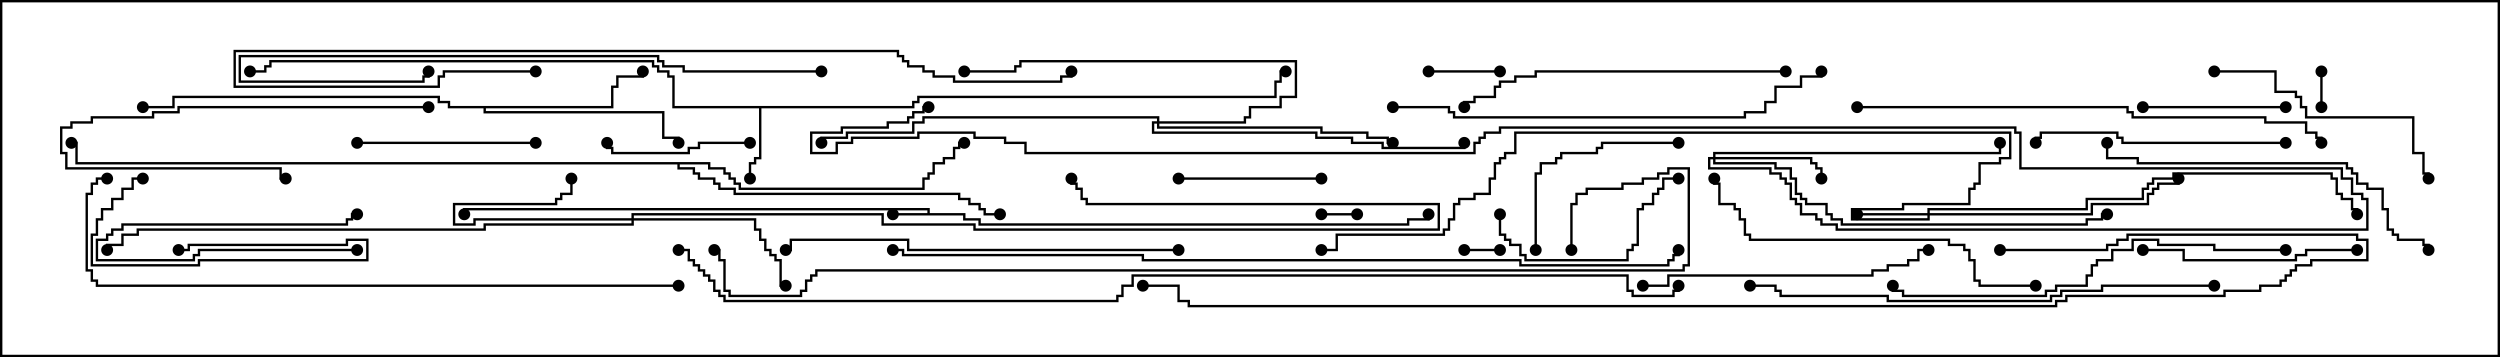 <svg version="1.1" width="105" height="15" xmlns="http://www.w3.org/2000/svg"><path d="M38.95,8.95L38.95,8.836L19.55,8.836L19.55,9L19.45,9L19.45,8.736L39.05,8.736L39.05,8.95L40.55,8.95L40.55,9.164L41.193,9.164L41.193,9.379L59.093,9.379L59.093,9.164L59.95,9.164L59.95,9L60.05,9L60.05,9.264L59.193,9.264L59.193,9.479L41.093,9.479L41.093,9.264L40.45,9.264L40.45,9.05L37.5,9.05L37.5,8.95z" stroke="none"/><path d="M38.307,4.45L38.307,4.236L38.521,4.236L38.521,4.021L53.521,4.021L53.521,3.379L53.736,3.379L53.736,2.95L54,2.95L54,3.05L53.836,3.05L53.836,3.479L53.621,3.479L53.621,4.121L38.621,4.121L38.621,4.336L38.407,4.336L38.407,4.55L31.979,4.55L31.979,6.693L31.764,6.693L31.764,6.907L31.55,6.907L31.55,7.5L31.45,7.5L31.45,6.807L31.664,6.807L31.664,6.593L31.879,6.593L31.879,4.55L28.236,4.55L28.236,3.264L28.021,3.264L28.021,3.05L27.593,3.05L27.593,2.836L27.379,2.836L27.379,2.621L11.407,2.621L11.407,2.836L11.193,2.836L11.193,3.05L10.5,3.05L10.5,2.95L11.093,2.95L11.093,2.736L11.307,2.736L11.307,2.521L27.479,2.521L27.479,2.736L27.693,2.736L27.693,2.95L28.121,2.95L28.121,3.164L28.336,3.164L28.336,4.45z" stroke="none"/><path d="M25.664,4.45L25.664,3.593L25.879,3.593L25.879,3.164L26.95,3.164L26.95,3L27.05,3L27.05,3.264L25.979,3.264L25.979,3.693L25.764,3.693L25.764,4.55L20.407,4.55L20.407,4.664L27.907,4.664L27.907,5.736L28.55,5.736L28.55,6L28.45,6L28.45,5.836L27.807,5.836L27.807,4.764L20.307,4.764L20.307,4.55L18.807,4.55L18.807,4.336L18.379,4.336L18.379,4.121L7.336,4.121L7.336,4.55L6,4.55L6,4.45L7.236,4.45L7.236,4.021L18.479,4.021L18.479,4.236L18.907,4.236L18.907,4.45z" stroke="none"/><path d="M29.836,6.807L29.836,7.021L30.479,7.021L30.479,7.236L30.693,7.236L30.693,7.45L30.907,7.45L30.907,7.664L31.121,7.664L31.121,7.879L38.736,7.879L38.736,7.45L38.95,7.45L38.95,7.236L39.164,7.236L39.164,6.807L39.593,6.807L39.593,6.593L40.021,6.593L40.021,6.164L40.236,6.164L40.236,5.95L40.5,5.95L40.5,6.05L40.336,6.05L40.336,6.264L40.121,6.264L40.121,6.693L39.693,6.693L39.693,6.907L39.264,6.907L39.264,7.336L39.05,7.336L39.05,7.55L38.836,7.55L38.836,7.979L31.021,7.979L31.021,7.764L30.807,7.764L30.807,7.55L30.593,7.55L30.593,7.336L30.379,7.336L30.379,7.121L29.736,7.121L29.736,6.907L28.55,6.907L28.55,7.021L29.193,7.021L29.193,7.236L29.407,7.236L29.407,7.45L30.05,7.45L30.05,7.664L30.264,7.664L30.264,7.879L30.907,7.879L30.907,8.093L40.336,8.093L40.336,8.307L40.764,8.307L40.764,8.521L41.193,8.521L41.193,8.736L41.407,8.736L41.407,8.95L42,8.95L42,9.05L41.307,9.05L41.307,8.836L41.093,8.836L41.093,8.621L40.664,8.621L40.664,8.407L40.236,8.407L40.236,8.193L30.807,8.193L30.807,7.979L30.164,7.979L30.164,7.764L29.95,7.764L29.95,7.55L29.307,7.55L29.307,7.336L29.093,7.336L29.093,7.121L28.45,7.121L28.45,6.907L3.164,6.907L3.164,6.05L3,6.05L3,5.95L3.264,5.95L3.264,6.807z" stroke="none"/><path d="M80.95,8.95L80.95,8.736L87.593,8.736L87.593,8.307L89.95,8.307L89.95,7.879L90.164,7.879L90.164,7.664L90.379,7.664L90.379,7.45L91.236,7.45L91.236,7.236L97.979,7.236L97.979,7.45L98.193,7.45L98.193,8.093L98.407,8.093L98.407,8.307L98.836,8.307L98.836,8.736L99.05,8.736L99.05,9L98.95,9L98.95,8.836L98.736,8.836L98.736,8.407L98.307,8.407L98.307,8.193L98.093,8.193L98.093,7.55L97.879,7.55L97.879,7.336L91.336,7.336L91.336,7.55L90.479,7.55L90.479,7.764L90.264,7.764L90.264,7.979L90.05,7.979L90.05,8.407L87.693,8.407L87.693,8.836L81.05,8.836L81.05,8.95L87.807,8.95L87.807,8.521L90.164,8.521L90.164,8.093L90.379,8.093L90.379,7.879L90.593,7.879L90.593,7.664L91.45,7.664L91.45,7.5L91.55,7.5L91.55,7.764L90.693,7.764L90.693,7.979L90.479,7.979L90.479,8.193L90.264,8.193L90.264,8.621L87.907,8.621L87.907,9.05L81.05,9.05L81.05,9.264L77.736,9.264L77.736,8.736L79.879,8.736L79.879,8.521L82.664,8.521L82.664,7.879L82.879,7.879L82.879,7.664L83.093,7.664L83.093,6.807L83.95,6.807L83.95,6.593L84.379,6.593L84.379,5.621L63.693,5.621L63.693,6.479L63.264,6.479L63.264,6.693L63.05,6.693L63.05,6.907L62.836,6.907L62.836,7.55L62.621,7.55L62.621,8.193L61.979,8.193L61.979,8.407L61.336,8.407L61.336,8.621L61.121,8.621L61.121,9.264L60.907,9.264L60.907,9.693L60.693,9.693L60.693,9.907L56.193,9.907L56.193,10.55L55.5,10.55L55.5,10.45L56.093,10.45L56.093,9.807L60.593,9.807L60.593,9.593L60.807,9.593L60.807,9.164L61.021,9.164L61.021,8.521L61.236,8.521L61.236,8.307L61.879,8.307L61.879,8.093L62.521,8.093L62.521,7.45L62.736,7.45L62.736,6.807L62.95,6.807L62.95,6.593L63.164,6.593L63.164,6.379L63.593,6.379L63.593,5.521L84.479,5.521L84.479,6.693L84.05,6.693L84.05,6.907L83.193,6.907L83.193,7.764L82.979,7.764L82.979,7.979L82.764,7.979L82.764,8.621L79.979,8.621L79.979,8.836L77.836,8.836L77.836,9.164L80.95,9.164L80.95,9.05L78,9.05L78,8.95z" stroke="none"/><path d="M26.521,9.164L26.521,8.95L37.121,8.95L37.121,9.379L40.979,9.379L40.979,9.593L60.379,9.593L60.379,8.621L45.593,8.621L45.593,8.407L45.379,8.407L45.379,7.979L45.164,7.979L45.164,7.764L44.95,7.764L44.95,7.5L45.05,7.5L45.05,7.664L45.264,7.664L45.264,7.879L45.479,7.879L45.479,8.307L45.693,8.307L45.693,8.521L60.479,8.521L60.479,9.693L40.879,9.693L40.879,9.479L37.021,9.479L37.021,9.05L26.621,9.05L26.621,9.164L31.764,9.164L31.764,9.593L31.979,9.593L31.979,10.021L32.193,10.021L32.193,10.45L32.407,10.45L32.407,10.664L32.621,10.664L32.621,10.879L32.836,10.879L32.836,11.95L33,11.95L33,12.05L32.736,12.05L32.736,10.979L32.521,10.979L32.521,10.764L32.307,10.764L32.307,10.55L32.093,10.55L32.093,10.121L31.879,10.121L31.879,9.693L31.664,9.693L31.664,9.264L26.621,9.264L26.621,9.479L20.407,9.479L20.407,9.693L5.836,9.693L5.836,9.907L5.193,9.907L5.193,10.336L4.55,10.336L4.55,10.5L4.45,10.5L4.45,10.236L5.093,10.236L5.093,9.807L5.736,9.807L5.736,9.593L20.307,9.593L20.307,9.379L26.521,9.379L26.521,9.264L19.979,9.264L19.979,9.479L19.021,9.479L19.021,8.521L23.307,8.521L23.307,8.307L23.521,8.307L23.521,8.093L23.95,8.093L23.95,7.5L24.05,7.5L24.05,8.193L23.621,8.193L23.621,8.407L23.407,8.407L23.407,8.621L19.121,8.621L19.121,9.379L19.879,9.379L19.879,9.164z" stroke="none"/><path d="M71.95,6.593L71.95,6.379L83.95,6.379L83.95,6L84.05,6L84.05,6.479L72.05,6.479L72.05,6.593L76.121,6.593L76.121,6.807L76.336,6.807L76.336,7.021L76.55,7.021L76.55,7.5L76.45,7.5L76.45,7.121L76.236,7.121L76.236,6.907L76.021,6.907L76.021,6.693L72.05,6.693L72.05,6.807L74.621,6.807L74.621,7.021L75.264,7.021L75.264,7.45L75.479,7.45L75.479,8.093L75.693,8.093L75.693,8.307L75.907,8.307L75.907,8.521L76.764,8.521L76.764,8.95L76.979,8.95L76.979,9.164L77.407,9.164L77.407,9.379L87.593,9.379L87.593,9.164L88.236,9.164L88.236,8.95L88.5,8.95L88.5,9.05L88.336,9.05L88.336,9.264L87.693,9.264L87.693,9.479L77.307,9.479L77.307,9.264L76.879,9.264L76.879,9.05L76.664,9.05L76.664,8.621L75.807,8.621L75.807,8.407L75.593,8.407L75.593,8.193L75.379,8.193L75.379,7.55L75.164,7.55L75.164,7.121L74.521,7.121L74.521,6.907L71.95,6.907L71.95,6.693L71.836,6.693L71.836,7.021L74.407,7.021L74.407,7.236L74.836,7.236L74.836,7.45L75.05,7.45L75.05,7.664L75.264,7.664L75.264,8.307L75.479,8.307L75.479,8.521L75.693,8.521L75.693,8.95L76.336,8.95L76.336,9.164L76.55,9.164L76.55,9.379L77.193,9.379L77.193,9.593L99.379,9.593L99.379,8.407L99.164,8.407L99.164,8.193L98.736,8.193L98.736,7.55L98.307,7.55L98.307,7.121L84.807,7.121L84.807,5.621L84.593,5.621L84.593,5.407L63.05,5.407L63.05,5.621L62.407,5.621L62.407,5.836L62.193,5.836L62.193,6.05L61.979,6.05L61.979,6.479L43.021,6.479L43.021,6.05L42.164,6.05L42.164,5.836L40.879,5.836L40.879,5.621L38.621,5.621L38.621,5.836L35.836,5.836L35.836,6.05L35.193,6.05L35.193,6.479L34.021,6.479L34.021,5.521L35.307,5.521L35.307,5.307L37.236,5.307L37.236,5.093L38.093,5.093L38.093,4.879L38.307,4.879L38.307,4.664L38.736,4.664L38.736,4.45L39,4.45L39,4.55L38.836,4.55L38.836,4.764L38.407,4.764L38.407,4.979L38.193,4.979L38.193,5.193L37.336,5.193L37.336,5.407L35.407,5.407L35.407,5.621L34.121,5.621L34.121,6.379L35.093,6.379L35.093,5.95L35.736,5.95L35.736,5.736L38.521,5.736L38.521,5.521L40.979,5.521L40.979,5.736L42.264,5.736L42.264,5.95L43.121,5.95L43.121,6.379L61.879,6.379L61.879,5.95L62.093,5.95L62.093,5.736L62.307,5.736L62.307,5.521L62.95,5.521L62.95,5.307L84.693,5.307L84.693,5.521L84.907,5.521L84.907,7.021L98.407,7.021L98.407,7.45L98.836,7.45L98.836,8.093L99.264,8.093L99.264,8.307L99.479,8.307L99.479,9.693L77.093,9.693L77.093,9.479L76.45,9.479L76.45,9.264L76.236,9.264L76.236,9.05L75.593,9.05L75.593,8.621L75.379,8.621L75.379,8.407L75.164,8.407L75.164,7.764L74.95,7.764L74.95,7.55L74.736,7.55L74.736,7.336L74.307,7.336L74.307,7.121L71.736,7.121L71.736,6.593z" stroke="none"/><path d="M48.593,5.093L48.593,4.979L38.836,4.979L38.836,5.193L38.407,5.193L38.407,5.621L35.621,5.621L35.621,5.836L34.55,5.836L34.55,6L34.45,6L34.45,5.736L35.521,5.736L35.521,5.521L38.307,5.521L38.307,5.093L38.736,5.093L38.736,4.879L48.693,4.879L48.693,5.093L52.236,5.093L52.236,4.879L52.45,4.879L52.45,4.45L53.736,4.45L53.736,4.021L54.379,4.021L54.379,2.621L42.907,2.621L42.907,2.836L42.693,2.836L42.693,3.05L40.5,3.05L40.5,2.95L42.593,2.95L42.593,2.736L42.807,2.736L42.807,2.521L54.479,2.521L54.479,4.121L53.836,4.121L53.836,4.55L52.55,4.55L52.55,4.979L52.336,4.979L52.336,5.193L48.693,5.193L48.693,5.307L55.55,5.307L55.55,5.521L57.479,5.521L57.479,5.736L58.336,5.736L58.336,5.95L58.5,5.95L58.5,6.05L58.236,6.05L58.236,5.836L57.379,5.836L57.379,5.621L55.45,5.621L55.45,5.407L48.593,5.407L48.593,5.193L48.479,5.193L48.479,5.521L55.336,5.521L55.336,5.736L56.836,5.736L56.836,5.95L58.121,5.95L58.121,6.164L61.45,6.164L61.45,6L61.55,6L61.55,6.264L58.021,6.264L58.021,6.05L56.736,6.05L56.736,5.836L55.236,5.836L55.236,5.621L48.379,5.621L48.379,5.093z" stroke="none"/><path d="M57,8.95L57,9.05L55.5,9.05L55.5,8.95z" stroke="none"/><path d="M97.55,4.5L97.45,4.5L97.45,3L97.55,3z" stroke="none"/><path d="M15,10.45L15,10.55L8.407,10.55L8.407,10.764L8.193,10.764L8.193,10.979L4.021,10.979L4.021,10.021L4.45,10.021L4.45,9.807L4.664,9.807L4.664,9.593L5.093,9.593L5.093,9.379L14.521,9.379L14.521,9.164L14.736,9.164L14.736,8.95L15,8.95L15,9.05L14.836,9.05L14.836,9.264L14.621,9.264L14.621,9.479L5.193,9.479L5.193,9.693L4.764,9.693L4.764,9.907L4.55,9.907L4.55,10.121L4.121,10.121L4.121,10.879L8.093,10.879L8.093,10.664L8.307,10.664L8.307,10.45z" stroke="none"/><path d="M61.5,10.55L61.5,10.45L63,10.45L63,10.55z" stroke="none"/><path d="M63,2.95L63,3.05L60,3.05L60,2.95z" stroke="none"/><path d="M7.5,10.55L7.5,10.45L7.879,10.45L7.879,10.236L14.521,10.236L14.521,10.021L15.479,10.021L15.479,10.979L8.407,10.979L8.407,11.193L3.807,11.193L3.807,9.807L4.021,9.807L4.021,9.164L4.236,9.164L4.236,8.736L4.664,8.736L4.664,8.307L5.093,8.307L5.093,7.879L5.521,7.879L5.521,7.45L6,7.45L6,7.55L5.621,7.55L5.621,7.979L5.193,7.979L5.193,8.407L4.764,8.407L4.764,8.836L4.336,8.836L4.336,9.264L4.121,9.264L4.121,9.907L3.907,9.907L3.907,11.093L8.307,11.093L8.307,10.879L15.379,10.879L15.379,10.121L14.621,10.121L14.621,10.336L7.979,10.336L7.979,10.55z" stroke="none"/><path d="M49.5,7.55L49.5,7.45L55.5,7.45L55.5,7.55z" stroke="none"/><path d="M31.5,5.95L31.5,6.05L29.407,6.05L29.407,6.264L28.979,6.264L28.979,6.479L25.664,6.479L25.664,6.264L25.45,6.264L25.45,6L25.55,6L25.55,6.164L25.764,6.164L25.764,6.379L28.879,6.379L28.879,6.164L29.307,6.164L29.307,5.95z" stroke="none"/><path d="M96,4.45L96,4.55L90,4.55L90,4.45z" stroke="none"/><path d="M18,4.45L18,4.55L7.55,4.55L7.55,4.764L6.479,4.764L6.479,4.979L3.907,4.979L3.907,5.193L3.05,5.193L3.05,5.407L2.621,5.407L2.621,6.379L2.836,6.379L2.836,7.021L11.836,7.021L11.836,7.45L12,7.45L12,7.55L11.736,7.55L11.736,7.121L2.736,7.121L2.736,6.479L2.521,6.479L2.521,5.307L2.95,5.307L2.95,5.093L3.807,5.093L3.807,4.879L6.379,4.879L6.379,4.664L7.45,4.664L7.45,4.45z" stroke="none"/><path d="M22.5,5.95L22.5,6.05L15,6.05L15,5.95z" stroke="none"/><path d="M70.5,5.95L70.5,6.05L67.336,6.05L67.336,6.264L67.121,6.264L67.121,6.479L65.621,6.479L65.621,6.693L65.407,6.693L65.407,6.907L64.764,6.907L64.764,7.336L64.55,7.336L64.55,10.5L64.45,10.5L64.45,7.236L64.664,7.236L64.664,6.807L65.307,6.807L65.307,6.593L65.521,6.593L65.521,6.379L67.021,6.379L67.021,6.164L67.236,6.164L67.236,5.95z" stroke="none"/><path d="M62.95,9L63.05,9L63.05,9.807L63.264,9.807L63.264,10.021L63.479,10.021L63.479,10.236L63.907,10.236L63.907,10.664L64.121,10.664L64.121,10.879L68.307,10.879L68.307,10.45L68.521,10.45L68.521,10.236L68.736,10.236L68.736,8.736L68.95,8.736L68.95,8.521L69.379,8.521L69.379,8.093L69.593,8.093L69.593,7.879L69.807,7.879L69.807,7.45L70.5,7.45L70.5,7.55L69.907,7.55L69.907,7.979L69.693,7.979L69.693,8.193L69.479,8.193L69.479,8.621L69.05,8.621L69.05,8.836L68.836,8.836L68.836,10.336L68.621,10.336L68.621,10.55L68.407,10.55L68.407,10.979L64.021,10.979L64.021,10.764L63.807,10.764L63.807,10.336L63.379,10.336L63.379,10.121L63.164,10.121L63.164,9.907L62.95,9.907z" stroke="none"/><path d="M99,10.45L99,10.55L96.907,10.55L96.907,10.764L96.479,10.764L96.479,10.979L91.664,10.979L91.664,10.55L90,10.55L90,10.45L91.764,10.45L91.764,10.879L96.379,10.879L96.379,10.664L96.807,10.664L96.807,10.45z" stroke="none"/><path d="M93,3.05L93,2.95L95.621,2.95L95.621,3.807L96.479,3.807L96.479,4.021L96.693,4.021L96.693,4.45L96.907,4.45L96.907,4.879L101.407,4.879L101.407,6.379L101.836,6.379L101.836,7.236L102.05,7.236L102.05,7.5L101.95,7.5L101.95,7.336L101.736,7.336L101.736,6.479L101.307,6.479L101.307,4.979L96.807,4.979L96.807,4.55L96.593,4.55L96.593,4.121L96.379,4.121L96.379,3.907L95.521,3.907L95.521,3.05z" stroke="none"/><path d="M96,5.95L96,6.05L89.093,6.05L89.093,5.836L88.879,5.836L88.879,5.621L85.764,5.621L85.764,5.836L85.55,5.836L85.55,6L85.45,6L85.45,5.736L85.664,5.736L85.664,5.521L88.979,5.521L88.979,5.736L89.193,5.736L89.193,5.95z" stroke="none"/><path d="M69,12.05L69,11.95L70.021,11.95L70.021,11.521L78.593,11.521L78.593,11.307L79.236,11.307L79.236,11.093L80.093,11.093L80.093,10.879L80.521,10.879L80.521,10.45L81,10.45L81,10.55L80.621,10.55L80.621,10.979L80.193,10.979L80.193,11.193L79.336,11.193L79.336,11.407L78.693,11.407L78.693,11.621L70.121,11.621L70.121,12.05z" stroke="none"/><path d="M75,2.95L75,3.05L64.55,3.05L64.55,3.264L63.693,3.264L63.693,3.479L63.05,3.479L63.05,3.693L62.836,3.693L62.836,4.121L61.979,4.121L61.979,4.336L61.55,4.336L61.55,4.5L61.45,4.5L61.45,4.236L61.879,4.236L61.879,4.021L62.736,4.021L62.736,3.593L62.95,3.593L62.95,3.379L63.593,3.379L63.593,3.164L64.45,3.164L64.45,2.95z" stroke="none"/><path d="M85.5,11.95L85.5,12.05L83.093,12.05L83.093,11.836L82.879,11.836L82.879,10.979L82.664,10.979L82.664,10.55L82.45,10.55L82.45,10.336L81.807,10.336L81.807,10.121L73.45,10.121L73.45,9.907L73.236,9.907L73.236,9.264L73.021,9.264L73.021,8.836L72.807,8.836L72.807,8.621L72.164,8.621L72.164,7.764L71.95,7.764L71.95,7.5L72.05,7.5L72.05,7.664L72.264,7.664L72.264,8.521L72.907,8.521L72.907,8.736L73.121,8.736L73.121,9.164L73.336,9.164L73.336,9.807L73.55,9.807L73.55,10.021L81.907,10.021L81.907,10.236L82.55,10.236L82.55,10.45L82.764,10.45L82.764,10.879L82.979,10.879L82.979,11.736L83.193,11.736L83.193,11.95z" stroke="none"/><path d="M102.05,10.5L101.95,10.5L101.95,10.336L101.736,10.336L101.736,10.121L100.664,10.121L100.664,9.907L100.45,9.907L100.45,9.693L100.236,9.693L100.236,8.836L100.021,8.836L100.021,7.979L99.379,7.979L99.379,7.764L98.95,7.764L98.95,7.336L98.736,7.336L98.736,7.121L98.521,7.121L98.521,6.907L89.736,6.907L89.736,6.693L88.45,6.693L88.45,6L88.55,6L88.55,6.593L89.836,6.593L89.836,6.807L98.621,6.807L98.621,7.021L98.836,7.021L98.836,7.236L99.05,7.236L99.05,7.664L99.479,7.664L99.479,7.879L100.121,7.879L100.121,8.736L100.336,8.736L100.336,9.593L100.55,9.593L100.55,9.807L100.764,9.807L100.764,10.021L101.836,10.021L101.836,10.236L102.05,10.236z" stroke="none"/><path d="M49.5,10.45L49.5,10.55L38.093,10.55L38.093,10.121L33.264,10.121L33.264,10.55L33,10.55L33,10.45L33.164,10.45L33.164,10.021L38.193,10.021L38.193,10.45z" stroke="none"/><path d="M34.5,2.95L34.5,3.05L28.664,3.05L28.664,2.836L27.807,2.836L27.807,2.621L27.593,2.621L27.593,2.407L10.121,2.407L10.121,3.379L17.736,3.379L17.736,3.164L17.95,3.164L17.95,3L18.05,3L18.05,3.264L17.836,3.264L17.836,3.479L10.021,3.479L10.021,2.307L27.693,2.307L27.693,2.521L27.907,2.521L27.907,2.736L28.764,2.736L28.764,2.95z" stroke="none"/><path d="M96,10.45L96,10.55L92.95,10.55L92.95,10.336L90.593,10.336L90.593,10.121L89.621,10.121L89.621,10.55L88.764,10.55L88.764,10.979L88.121,10.979L88.121,11.193L87.907,11.193L87.907,11.621L87.693,11.621L87.693,12.05L86.407,12.05L86.407,12.264L85.979,12.264L85.979,12.479L79.879,12.479L79.879,12.264L79.45,12.264L79.45,12L79.55,12L79.55,12.164L79.979,12.164L79.979,12.379L85.879,12.379L85.879,12.164L86.307,12.164L86.307,11.95L87.593,11.95L87.593,11.521L87.807,11.521L87.807,11.093L88.021,11.093L88.021,10.879L88.664,10.879L88.664,10.45L89.521,10.45L89.521,10.021L90.693,10.021L90.693,10.236L93.05,10.236L93.05,10.45z" stroke="none"/><path d="M58.5,4.55L58.5,4.45L60.907,4.45L60.907,4.664L61.121,4.664L61.121,4.879L73.236,4.879L73.236,4.664L74.093,4.664L74.093,4.236L74.521,4.236L74.521,3.593L75.593,3.593L75.593,3.164L76.45,3.164L76.45,3L76.55,3L76.55,3.264L75.693,3.264L75.693,3.693L74.621,3.693L74.621,4.336L74.193,4.336L74.193,4.764L73.336,4.764L73.336,4.979L61.021,4.979L61.021,4.764L60.807,4.764L60.807,4.55z" stroke="none"/><path d="M93,11.95L93,12.05L88.336,12.05L88.336,12.264L86.621,12.264L86.621,12.479L86.193,12.479L86.193,12.693L79.236,12.693L79.236,12.479L74.736,12.479L74.736,12.264L74.521,12.264L74.521,12.05L73.5,12.05L73.5,11.95L74.621,11.95L74.621,12.164L74.836,12.164L74.836,12.379L79.336,12.379L79.336,12.593L86.093,12.593L86.093,12.379L86.521,12.379L86.521,12.164L88.236,12.164L88.236,11.95z" stroke="none"/><path d="M78,4.55L78,4.45L89.407,4.45L89.407,4.664L89.621,4.664L89.621,4.879L95.193,4.879L95.193,5.093L96.907,5.093L96.907,5.521L97.336,5.521L97.336,5.736L97.55,5.736L97.55,6L97.45,6L97.45,5.836L97.236,5.836L97.236,5.621L96.807,5.621L96.807,5.193L95.093,5.193L95.093,4.979L89.521,4.979L89.521,4.764L89.307,4.764L89.307,4.55z" stroke="none"/><path d="M22.5,2.95L22.5,3.05L18.693,3.05L18.693,3.264L18.479,3.264L18.479,3.693L9.807,3.693L9.807,2.093L37.764,2.093L37.764,2.307L37.979,2.307L37.979,2.521L38.193,2.521L38.193,2.736L38.836,2.736L38.836,2.95L39.264,2.95L39.264,3.164L40.121,3.164L40.121,3.379L44.521,3.379L44.521,3.164L44.95,3.164L44.95,3L45.05,3L45.05,3.264L44.621,3.264L44.621,3.479L40.021,3.479L40.021,3.264L39.164,3.264L39.164,3.05L38.736,3.05L38.736,2.836L38.093,2.836L38.093,2.621L37.879,2.621L37.879,2.407L37.664,2.407L37.664,2.193L9.907,2.193L9.907,3.593L18.379,3.593L18.379,3.164L18.593,3.164L18.593,2.95z" stroke="none"/><path d="M28.5,11.95L28.5,12.05L4.021,12.05L4.021,11.836L3.807,11.836L3.807,11.407L3.593,11.407L3.593,8.093L3.807,8.093L3.807,7.664L4.021,7.664L4.021,7.45L4.5,7.45L4.5,7.55L4.121,7.55L4.121,7.764L3.907,7.764L3.907,8.193L3.693,8.193L3.693,11.307L3.907,11.307L3.907,11.736L4.121,11.736L4.121,11.95z" stroke="none"/><path d="M37.5,10.55L37.5,10.45L37.979,10.45L37.979,10.664L48.05,10.664L48.05,10.879L63.907,10.879L63.907,11.093L70.021,11.093L70.021,10.879L70.236,10.879L70.236,10.664L70.45,10.664L70.45,10.5L70.55,10.5L70.55,10.764L70.336,10.764L70.336,10.979L70.121,10.979L70.121,11.193L63.807,11.193L63.807,10.979L47.95,10.979L47.95,10.764L37.879,10.764L37.879,10.55z" stroke="none"/><path d="M66.05,10.5L65.95,10.5L65.95,8.521L66.164,8.521L66.164,8.093L66.593,8.093L66.593,7.879L68.093,7.879L68.093,7.664L68.95,7.664L68.95,7.45L69.593,7.45L69.593,7.236L70.021,7.236L70.021,7.021L70.979,7.021L70.979,11.193L70.764,11.193L70.764,11.407L34.336,11.407L34.336,11.621L34.121,11.621L34.121,11.836L33.907,11.836L33.907,12.264L33.693,12.264L33.693,12.479L30.593,12.479L30.593,12.264L30.379,12.264L30.379,10.979L30.164,10.979L30.164,10.55L30,10.55L30,10.45L30.264,10.45L30.264,10.879L30.479,10.879L30.479,12.164L30.693,12.164L30.693,12.379L33.593,12.379L33.593,12.164L33.807,12.164L33.807,11.736L34.021,11.736L34.021,11.521L34.236,11.521L34.236,11.307L70.664,11.307L70.664,11.093L70.879,11.093L70.879,7.121L70.121,7.121L70.121,7.336L69.693,7.336L69.693,7.55L69.05,7.55L69.05,7.764L68.193,7.764L68.193,7.979L66.693,7.979L66.693,8.193L66.264,8.193L66.264,8.621L66.05,8.621z" stroke="none"/><path d="M84,10.55L84,10.45L88.45,10.45L88.45,10.236L88.879,10.236L88.879,10.021L89.307,10.021L89.307,9.807L99.05,9.807L99.05,10.021L99.479,10.021L99.479,10.979L97.121,10.979L97.121,11.193L96.479,11.193L96.479,11.407L96.264,11.407L96.264,11.621L96.05,11.621L96.05,11.836L95.836,11.836L95.836,12.05L94.979,12.05L94.979,12.264L93.479,12.264L93.479,12.479L86.836,12.479L86.836,12.693L86.407,12.693L86.407,12.907L49.879,12.907L49.879,12.693L49.45,12.693L49.45,12.05L48,12.05L48,11.95L49.55,11.95L49.55,12.593L49.979,12.593L49.979,12.807L86.307,12.807L86.307,12.593L86.736,12.593L86.736,12.379L93.379,12.379L93.379,12.164L94.879,12.164L94.879,11.95L95.736,11.95L95.736,11.736L95.95,11.736L95.95,11.521L96.164,11.521L96.164,11.307L96.379,11.307L96.379,11.093L97.021,11.093L97.021,10.879L99.379,10.879L99.379,10.121L98.95,10.121L98.95,9.907L89.407,9.907L89.407,10.121L88.979,10.121L88.979,10.336L88.55,10.336L88.55,10.55z" stroke="none"/><path d="M28.5,10.55L28.5,10.45L28.979,10.45L28.979,10.879L29.193,10.879L29.193,11.093L29.407,11.093L29.407,11.307L29.621,11.307L29.621,11.521L29.836,11.521L29.836,11.736L30.05,11.736L30.05,12.164L30.264,12.164L30.264,12.379L30.479,12.379L30.479,12.593L46.879,12.593L46.879,12.379L47.093,12.379L47.093,11.95L47.521,11.95L47.521,11.521L68.407,11.521L68.407,12.164L68.621,12.164L68.621,12.379L70.236,12.379L70.236,12.164L70.45,12.164L70.45,12L70.55,12L70.55,12.264L70.336,12.264L70.336,12.479L68.521,12.479L68.521,12.264L68.307,12.264L68.307,11.621L47.621,11.621L47.621,12.05L47.193,12.05L47.193,12.479L46.979,12.479L46.979,12.693L30.379,12.693L30.379,12.479L30.164,12.479L30.164,12.264L29.95,12.264L29.95,11.836L29.736,11.836L29.736,11.621L29.521,11.621L29.521,11.407L29.307,11.407L29.307,11.193L29.093,11.193L29.093,10.979L28.879,10.979L28.879,10.55z" stroke="none"/><circle cx="37.5" cy="9" r="0.25" stroke-width="0" fill="#000" /><circle cx="19.5" cy="9" r="0.25" stroke-width="0" fill="#000" /><circle cx="60" cy="9" r="0.25" stroke-width="0" fill="#000" /><circle cx="31.5" cy="7.5" r="0.25" stroke-width="0" fill="#000" /><circle cx="10.5" cy="3" r="0.25" stroke-width="0" fill="#000" /><circle cx="54" cy="3" r="0.25" stroke-width="0" fill="#000" /><circle cx="27" cy="3" r="0.25" stroke-width="0" fill="#000" /><circle cx="28.5" cy="6" r="0.25" stroke-width="0" fill="#000" /><circle cx="6" cy="4.5" r="0.25" stroke-width="0" fill="#000" /><circle cx="40.5" cy="6" r="0.25" stroke-width="0" fill="#000" /><circle cx="42" cy="9" r="0.25" stroke-width="0" fill="#000" /><circle cx="3" cy="6" r="0.25" stroke-width="0" fill="#000" /><circle cx="78" cy="9" r="0.25" stroke-width="0" fill="#000" /><circle cx="91.5" cy="7.5" r="0.25" stroke-width="0" fill="#000" /><circle cx="99" cy="9" r="0.25" stroke-width="0" fill="#000" /><circle cx="55.5" cy="10.5" r="0.25" stroke-width="0" fill="#000" /><circle cx="24" cy="7.5" r="0.25" stroke-width="0" fill="#000" /><circle cx="33" cy="12" r="0.25" stroke-width="0" fill="#000" /><circle cx="45" cy="7.5" r="0.25" stroke-width="0" fill="#000" /><circle cx="4.5" cy="10.5" r="0.25" stroke-width="0" fill="#000" /><circle cx="76.5" cy="7.5" r="0.25" stroke-width="0" fill="#000" /><circle cx="84" cy="6" r="0.25" stroke-width="0" fill="#000" /><circle cx="88.5" cy="9" r="0.25" stroke-width="0" fill="#000" /><circle cx="39" cy="4.5" r="0.25" stroke-width="0" fill="#000" /><circle cx="40.5" cy="3" r="0.25" stroke-width="0" fill="#000" /><circle cx="58.5" cy="6" r="0.25" stroke-width="0" fill="#000" /><circle cx="61.5" cy="6" r="0.25" stroke-width="0" fill="#000" /><circle cx="34.5" cy="6" r="0.25" stroke-width="0" fill="#000" /><circle cx="57" cy="9" r="0.25" stroke-width="0" fill="#000" /><circle cx="55.5" cy="9" r="0.25" stroke-width="0" fill="#000" /><circle cx="97.5" cy="4.5" r="0.25" stroke-width="0" fill="#000" /><circle cx="97.5" cy="3" r="0.25" stroke-width="0" fill="#000" /><circle cx="15" cy="10.5" r="0.25" stroke-width="0" fill="#000" /><circle cx="15" cy="9" r="0.25" stroke-width="0" fill="#000" /><circle cx="61.5" cy="10.5" r="0.25" stroke-width="0" fill="#000" /><circle cx="63" cy="10.5" r="0.25" stroke-width="0" fill="#000" /><circle cx="63" cy="3" r="0.25" stroke-width="0" fill="#000" /><circle cx="60" cy="3" r="0.25" stroke-width="0" fill="#000" /><circle cx="7.5" cy="10.5" r="0.25" stroke-width="0" fill="#000" /><circle cx="6" cy="7.5" r="0.25" stroke-width="0" fill="#000" /><circle cx="49.5" cy="7.5" r="0.25" stroke-width="0" fill="#000" /><circle cx="55.5" cy="7.5" r="0.25" stroke-width="0" fill="#000" /><circle cx="31.5" cy="6" r="0.25" stroke-width="0" fill="#000" /><circle cx="25.5" cy="6" r="0.25" stroke-width="0" fill="#000" /><circle cx="96" cy="4.5" r="0.25" stroke-width="0" fill="#000" /><circle cx="90" cy="4.5" r="0.25" stroke-width="0" fill="#000" /><circle cx="18" cy="4.5" r="0.25" stroke-width="0" fill="#000" /><circle cx="12" cy="7.5" r="0.25" stroke-width="0" fill="#000" /><circle cx="22.5" cy="6" r="0.25" stroke-width="0" fill="#000" /><circle cx="15" cy="6" r="0.25" stroke-width="0" fill="#000" /><circle cx="70.5" cy="6" r="0.25" stroke-width="0" fill="#000" /><circle cx="64.5" cy="10.5" r="0.25" stroke-width="0" fill="#000" /><circle cx="63" cy="9" r="0.25" stroke-width="0" fill="#000" /><circle cx="70.5" cy="7.5" r="0.25" stroke-width="0" fill="#000" /><circle cx="99" cy="10.5" r="0.25" stroke-width="0" fill="#000" /><circle cx="90" cy="10.5" r="0.25" stroke-width="0" fill="#000" /><circle cx="93" cy="3" r="0.25" stroke-width="0" fill="#000" /><circle cx="102" cy="7.5" r="0.25" stroke-width="0" fill="#000" /><circle cx="96" cy="6" r="0.25" stroke-width="0" fill="#000" /><circle cx="85.5" cy="6" r="0.25" stroke-width="0" fill="#000" /><circle cx="69" cy="12" r="0.25" stroke-width="0" fill="#000" /><circle cx="81" cy="10.5" r="0.25" stroke-width="0" fill="#000" /><circle cx="75" cy="3" r="0.25" stroke-width="0" fill="#000" /><circle cx="61.5" cy="4.5" r="0.25" stroke-width="0" fill="#000" /><circle cx="85.5" cy="12" r="0.25" stroke-width="0" fill="#000" /><circle cx="72" cy="7.5" r="0.25" stroke-width="0" fill="#000" /><circle cx="102" cy="10.5" r="0.25" stroke-width="0" fill="#000" /><circle cx="88.5" cy="6" r="0.25" stroke-width="0" fill="#000" /><circle cx="49.5" cy="10.5" r="0.25" stroke-width="0" fill="#000" /><circle cx="33" cy="10.5" r="0.25" stroke-width="0" fill="#000" /><circle cx="34.5" cy="3" r="0.25" stroke-width="0" fill="#000" /><circle cx="18" cy="3" r="0.25" stroke-width="0" fill="#000" /><circle cx="96" cy="10.5" r="0.25" stroke-width="0" fill="#000" /><circle cx="79.5" cy="12" r="0.25" stroke-width="0" fill="#000" /><circle cx="58.5" cy="4.5" r="0.25" stroke-width="0" fill="#000" /><circle cx="76.5" cy="3" r="0.25" stroke-width="0" fill="#000" /><circle cx="93" cy="12" r="0.25" stroke-width="0" fill="#000" /><circle cx="73.5" cy="12" r="0.25" stroke-width="0" fill="#000" /><circle cx="78" cy="4.5" r="0.25" stroke-width="0" fill="#000" /><circle cx="97.5" cy="6" r="0.25" stroke-width="0" fill="#000" /><circle cx="22.5" cy="3" r="0.25" stroke-width="0" fill="#000" /><circle cx="45" cy="3" r="0.25" stroke-width="0" fill="#000" /><circle cx="28.5" cy="12" r="0.25" stroke-width="0" fill="#000" /><circle cx="4.5" cy="7.5" r="0.25" stroke-width="0" fill="#000" /><circle cx="37.5" cy="10.5" r="0.25" stroke-width="0" fill="#000" /><circle cx="70.5" cy="10.5" r="0.25" stroke-width="0" fill="#000" /><circle cx="66" cy="10.5" r="0.25" stroke-width="0" fill="#000" /><circle cx="30" cy="10.5" r="0.25" stroke-width="0" fill="#000" /><circle cx="84" cy="10.5" r="0.25" stroke-width="0" fill="#000" /><circle cx="48" cy="12" r="0.25" stroke-width="0" fill="#000" /><circle cx="28.5" cy="10.5" r="0.25" stroke-width="0" fill="#000" /><circle cx="70.5" cy="12" r="0.25" stroke-width="0" fill="#000" /><rect x="0" y="0" width="105" height="15" stroke-width="0.2" stroke="#000" fill="none" /></svg>